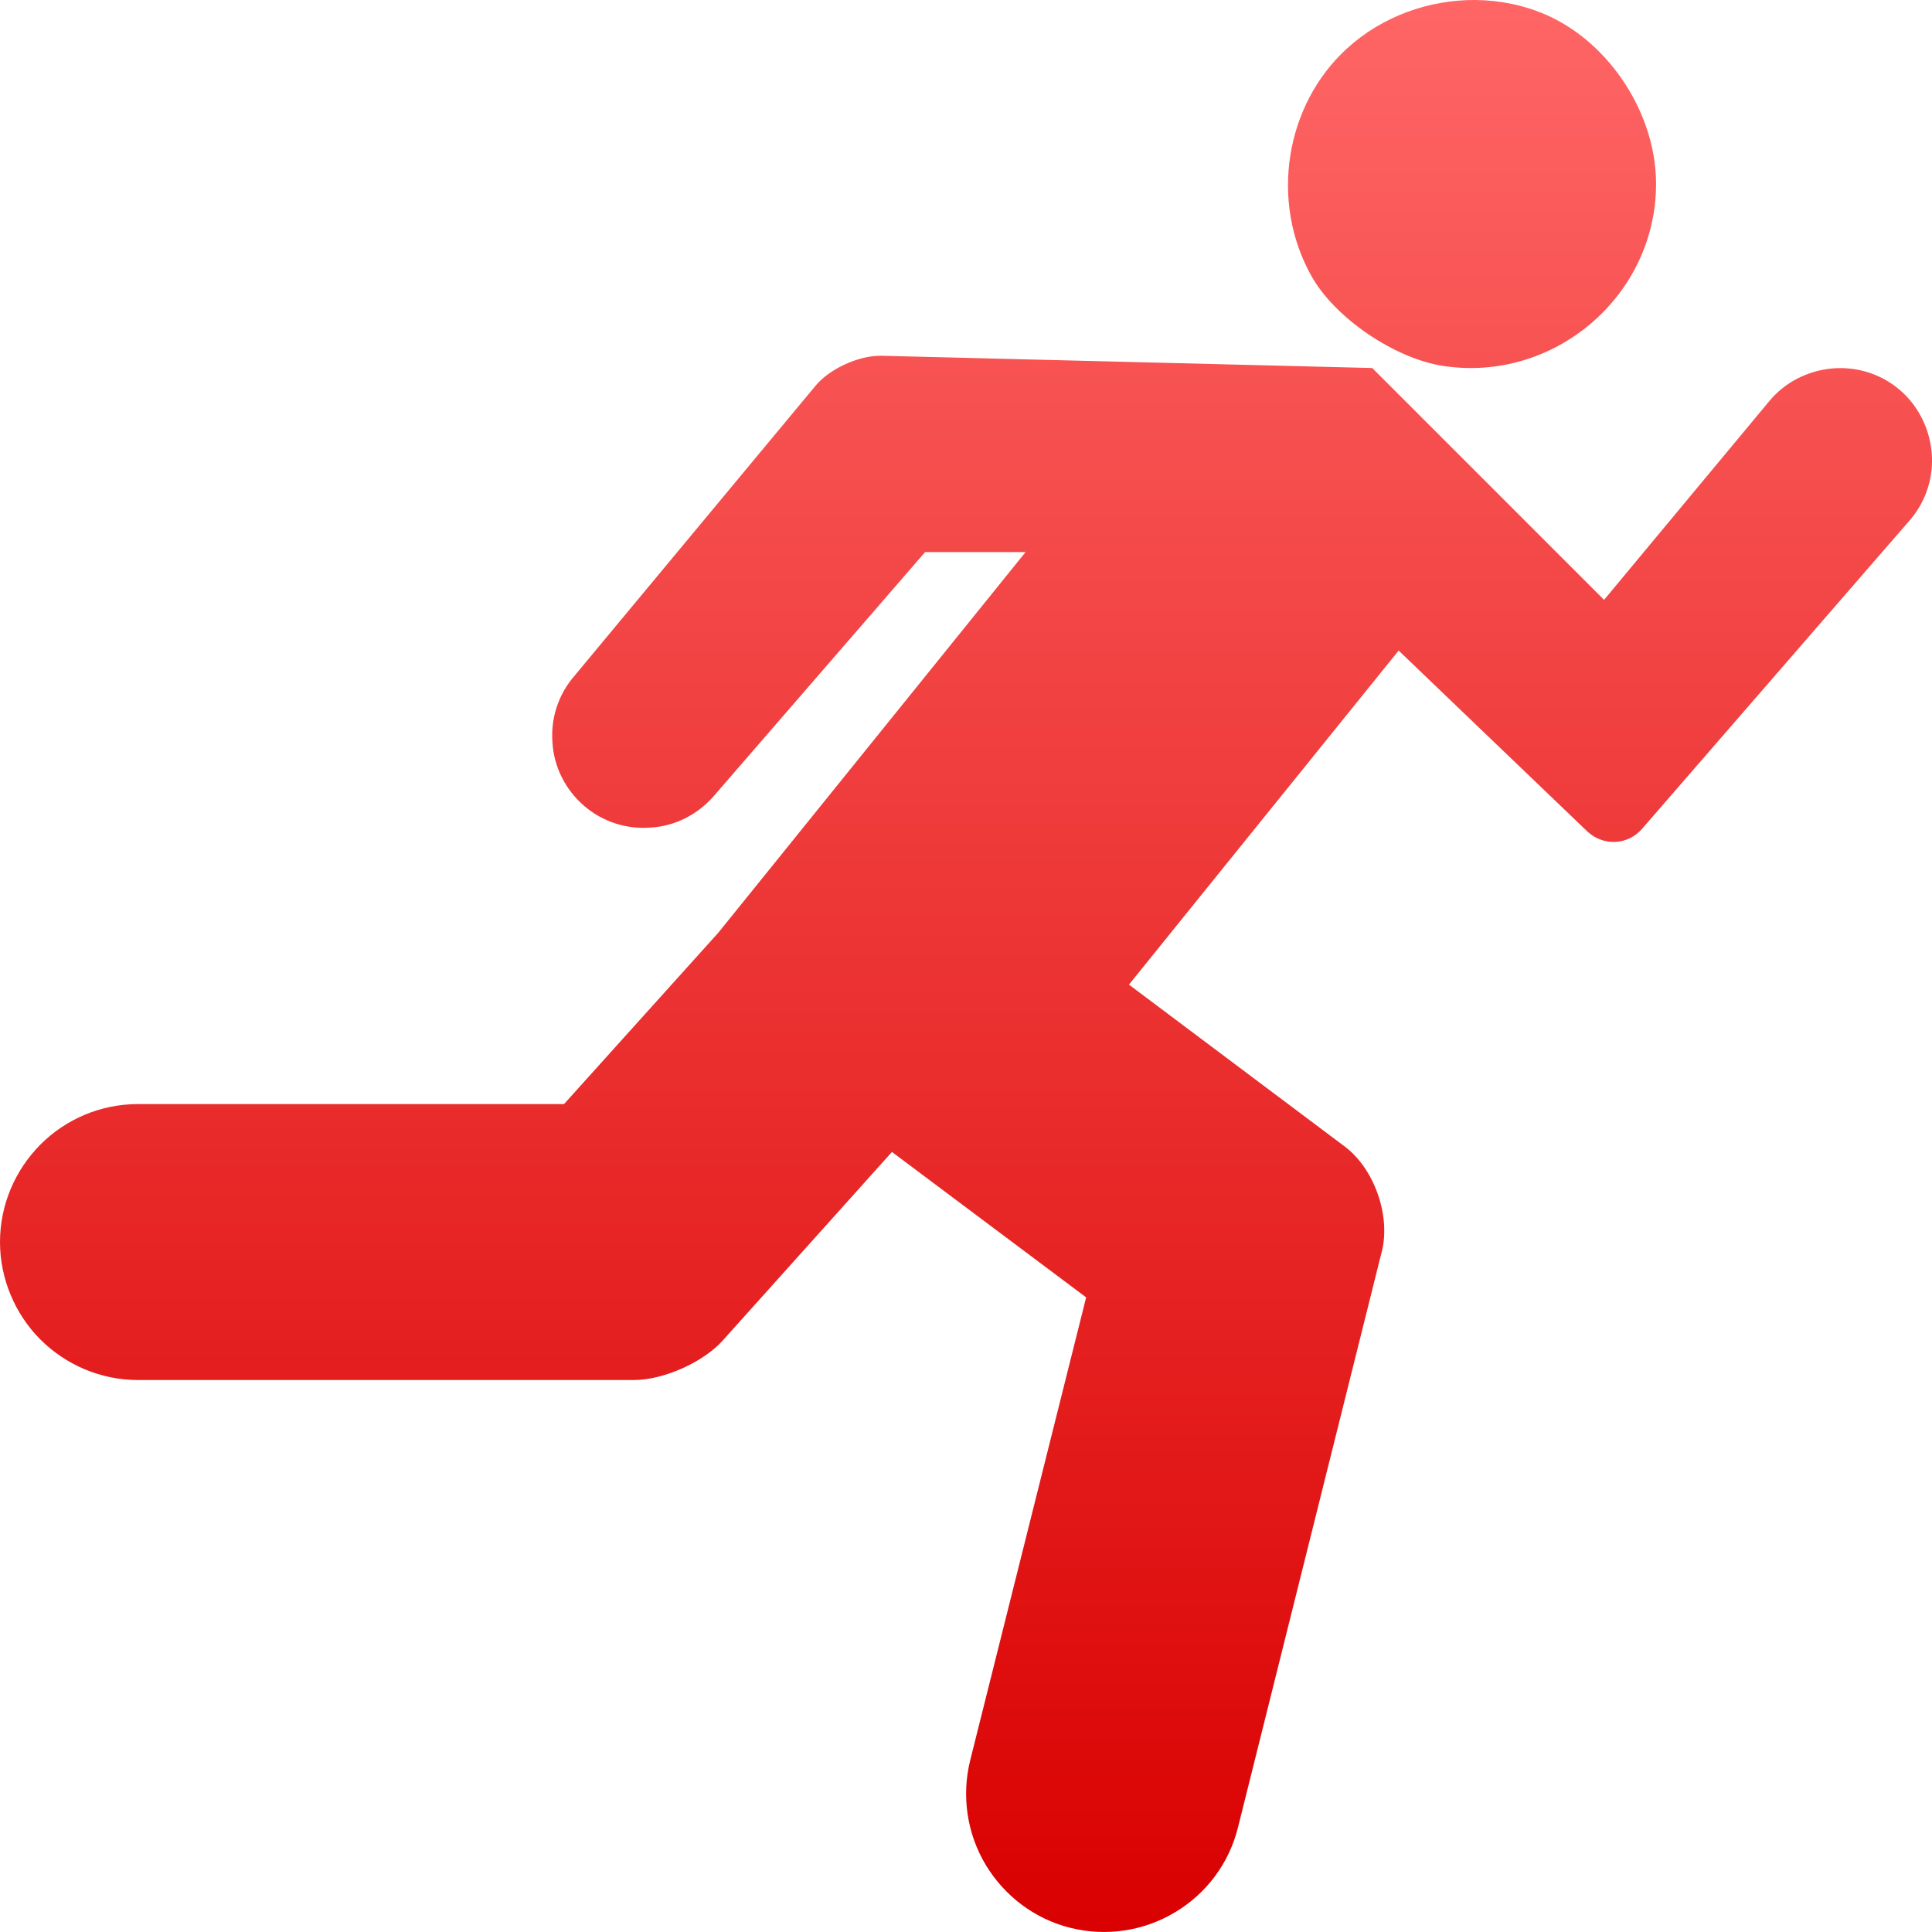 <svg xmlns="http://www.w3.org/2000/svg" xmlns:xlink="http://www.w3.org/1999/xlink" width="64" height="64" viewBox="0 0 64 64" version="1.1">
<defs>
<linearGradient id="linear0" gradientUnits="userSpaceOnUse" x1="0" y1="0" x2="0" y2="1" gradientTransform="matrix(64,0,0,64,0,0)">
<stop offset="0" style="stop-color:#ff6666;stop-opacity:1;"/>
<stop offset="1" style="stop-color:#d90000;stop-opacity:1;"/>
</linearGradient>
</defs>
<g id="surface1">
<path style=" stroke:none;fill-rule:evenodd;fill:url(#linear0);" d="M 46.332 21.551 L 52.574 27.535 C 53.105 28.039 53.922 28.004 54.398 27.453 L 63.301 17.191 C 63.82 16.566 64.062 15.773 63.988 14.969 C 63.906 14.16 63.527 13.41 62.902 12.891 C 62.281 12.375 61.488 12.133 60.68 12.207 C 59.871 12.285 59.125 12.664 58.609 13.289 L 53.137 19.871 L 45.457 12.191 L 29.195 11.785 C 28.465 11.77 27.492 12.207 27.023 12.77 L 19.031 22.387 C 18.5 22.996 18.238 23.789 18.301 24.598 C 18.348 25.402 18.727 26.152 19.336 26.684 C 19.949 27.215 20.738 27.477 21.547 27.414 C 22.355 27.371 23.102 26.988 23.637 26.379 L 30.645 18.289 L 33.973 18.289 L 23.797 30.895 L 18.684 36.574 L 4.57 36.574 C 3.352 36.574 2.195 37.059 1.34 37.914 C 0.488 38.77 0 39.93 0 41.145 C 0 42.348 0.488 43.523 1.34 44.375 C 2.195 45.227 3.352 45.715 4.57 45.715 L 21 45.715 C 21.977 45.715 23.297 45.129 23.945 44.402 L 29.547 38.16 L 35.98 42.977 L 32.137 58.32 C 31.848 59.492 32.031 60.742 32.656 61.781 C 33.281 62.816 34.289 63.574 35.461 63.863 C 36.633 64.156 37.883 63.973 38.922 63.348 C 39.973 62.723 40.715 61.715 41.008 60.543 L 45.777 41.445 C 46.07 40.262 45.52 38.707 44.543 37.977 L 37.398 32.617 Z M 48.879 0 C 47.336 -0.012 45.785 0.543 44.621 1.605 C 42.566 3.484 42.062 6.676 43.441 9.141 C 44.211 10.523 46.184 11.871 47.801 12.121 C 51.484 12.684 54.859 9.801 54.859 6.09 C 54.859 3.785 53.336 1.43 51.238 0.5 C 50.496 0.172 49.688 0.008 48.879 0 Z M 48.879 0 "/>
</g>
</svg>
